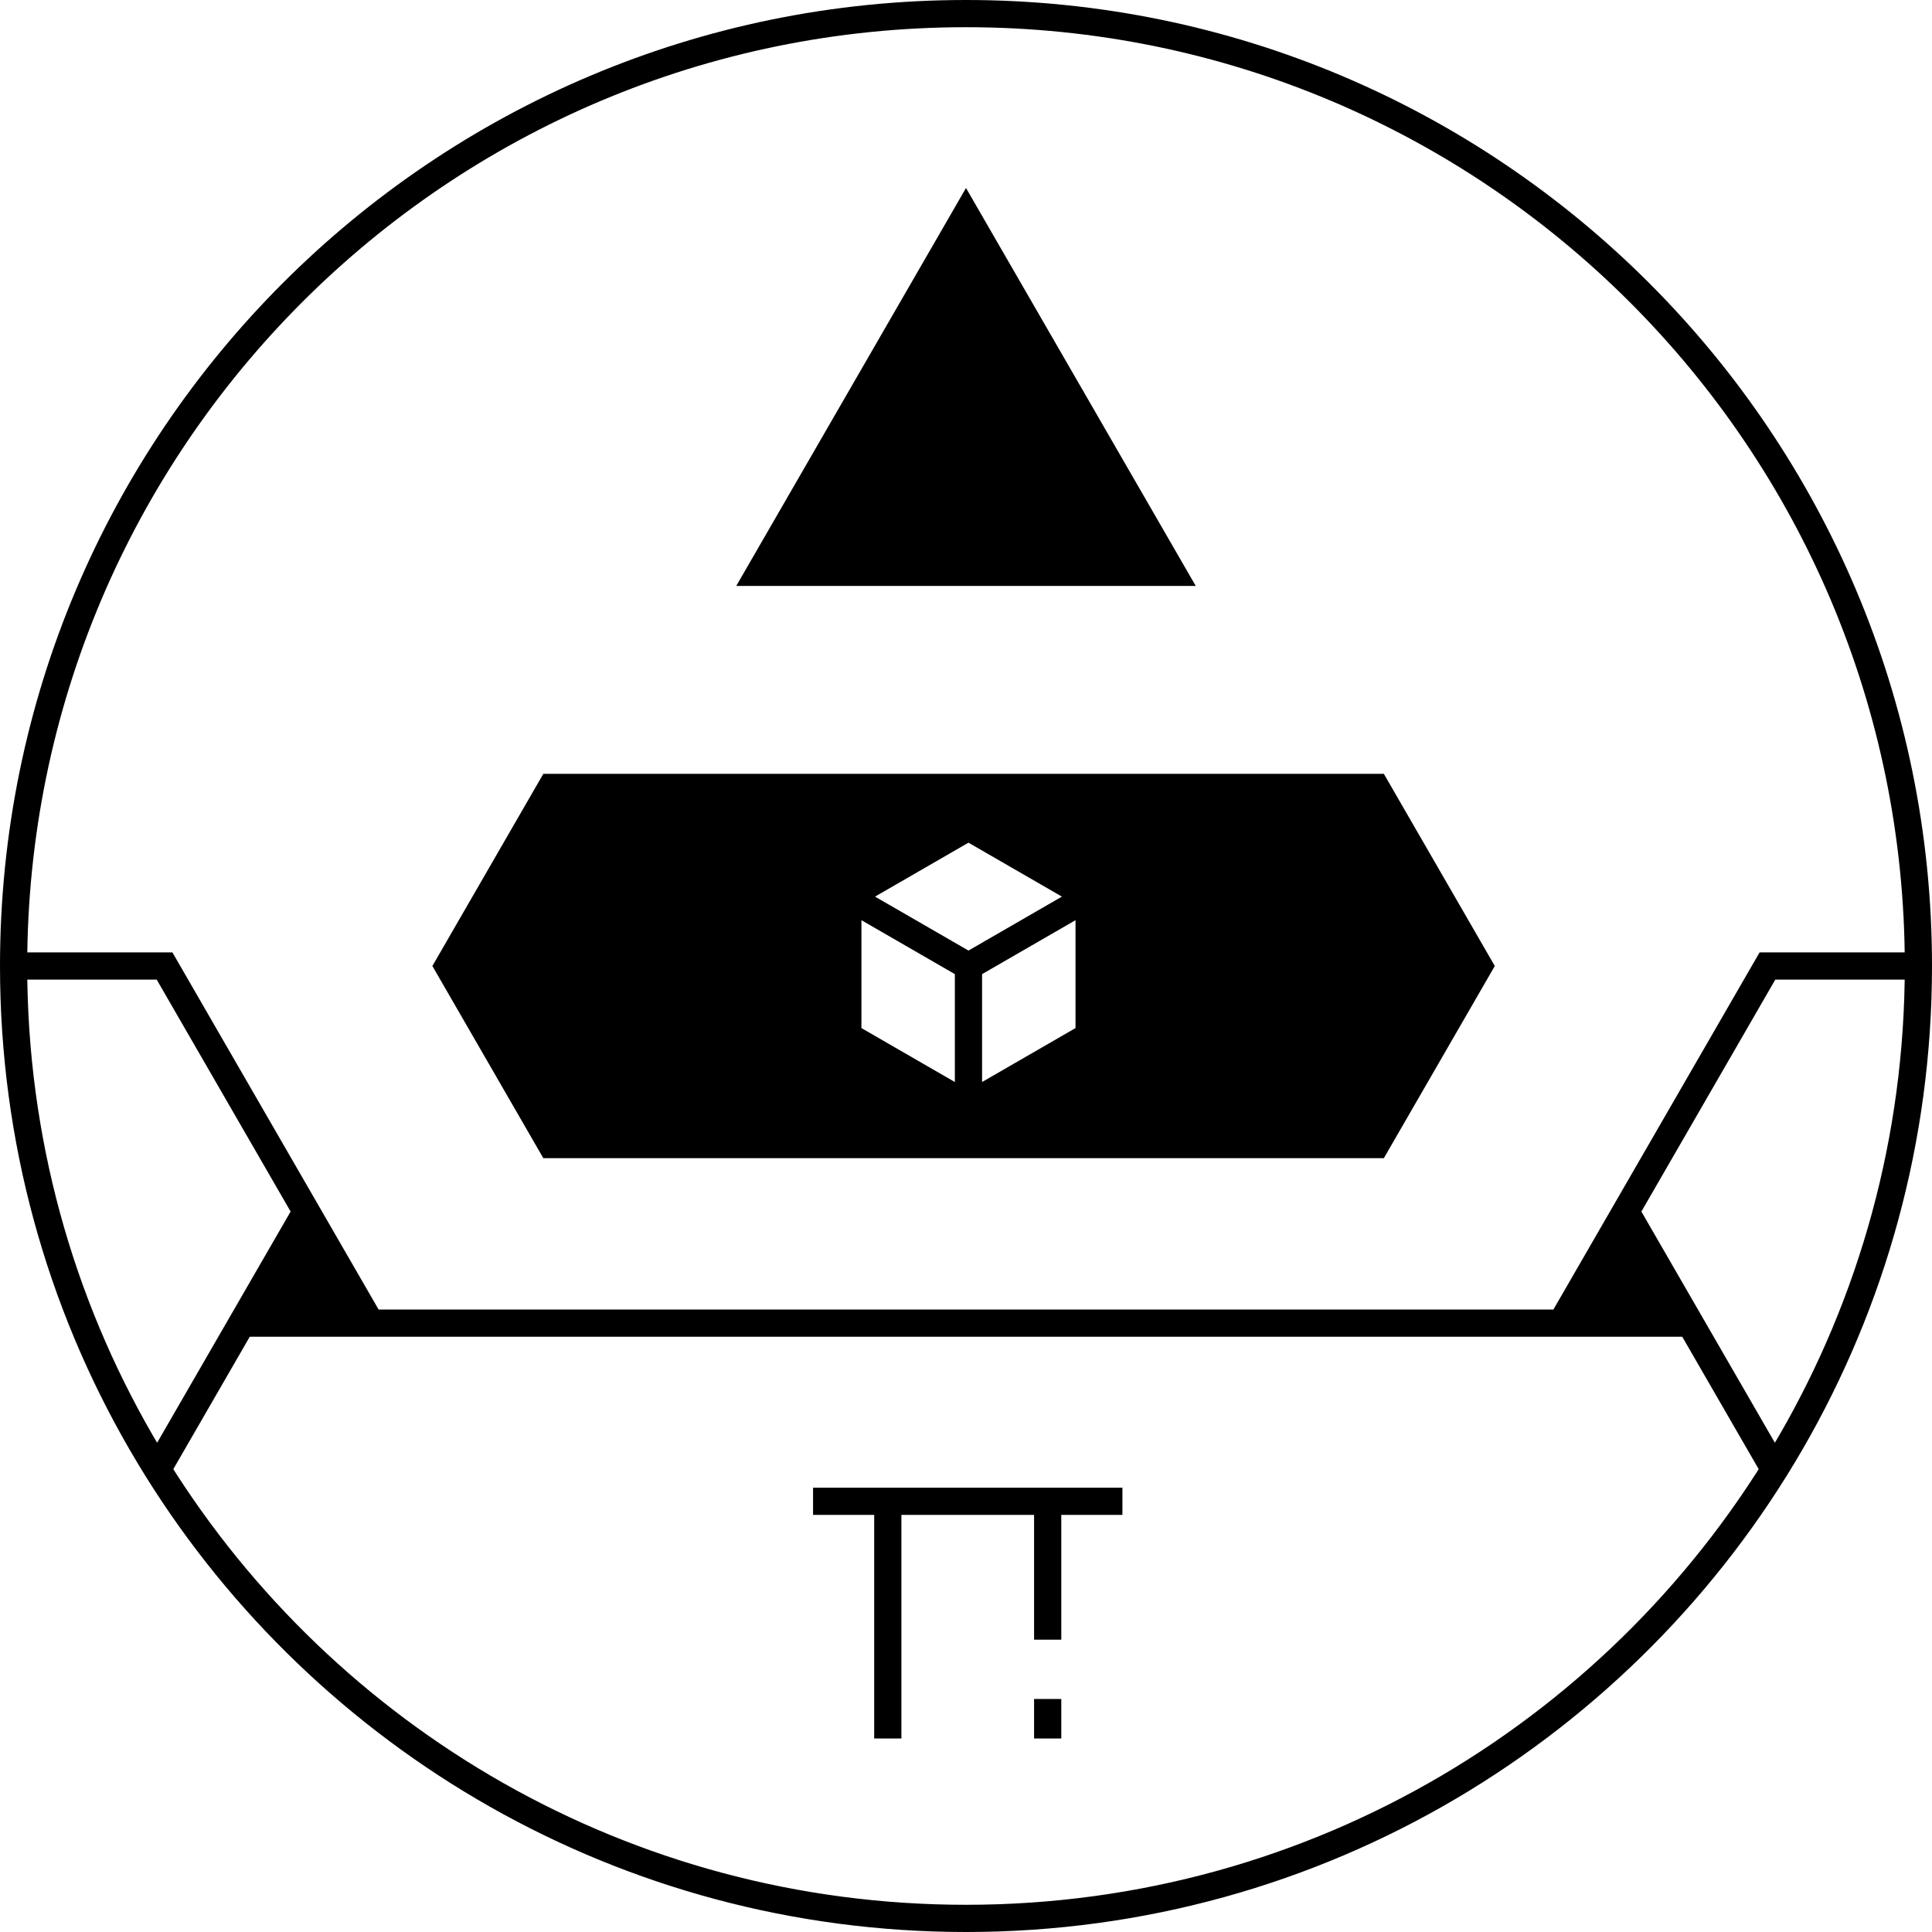 <svg width="284" height="284" viewBox="0 0 284 284" fill="none" xmlns="http://www.w3.org/2000/svg">
<g id="black_on_white">
<path fill-rule="evenodd" clip-rule="evenodd" d="M81.024 115.75H202.268L217.423 142L202.268 168.25H81.024L65.869 142L81.024 115.75ZM142.363 121.562L160.098 131.801V152.28L142.363 162.519L124.628 152.28V131.801L142.363 121.562Z" fill="black"/>
<path d="M45.029 178.095L35.558 194.5H54.5L45.029 178.095Z" fill="black"/>
<path d="M248.442 194.5L238.971 178.095L229.5 194.5H248.442Z" fill="black"/>
<path d="M111.689 84.135L142 31.635L172.311 84.135H111.689Z" fill="black"/>
<path d="M282 142C282 64.68 219.32 2 142 2C64.68 2 2 64.68 2 142M282 142H259.811L229.5 194.5M282 142C282 167.5 275.182 191.408 263.271 212C239.064 253.846 193.82 282 142 282C91.853 282 47.864 255.635 23.139 216.009M2 142H24.189L45.029 178.095M2 142C2 167.5 8.818 191.408 20.73 212C21.511 213.351 22.314 214.688 23.139 216.009M229.5 194.5L238.971 178.095L248.442 194.5M229.5 194.5H248.442M35.558 194.5L23.139 216.009M35.558 194.5L45.029 178.095M35.558 194.5H248.442M35.558 194.5H54.5L45.029 178.095M248.442 194.5L260.861 216.009M160.098 131.801L142.363 121.562L124.628 131.801M160.098 131.801V152.28L142.363 162.519M160.098 131.801L142.363 142.041M142.363 162.519L124.628 152.28V131.801M142.363 162.519V142.041M124.628 131.801L142.363 142.041M130.504 220.686H154.007M130.504 220.686H119.518M130.504 220.686V255.558M154.007 220.686H164.993M154.007 220.686V241.028M154.007 249.746V255.558M81.024 115.75H202.268L217.423 142L202.268 168.25H81.024L65.869 142L81.024 115.75ZM142 31.635L111.689 84.135H172.311L142 31.635Z" stroke="black" stroke-width="4"/>
</g>
</svg>
